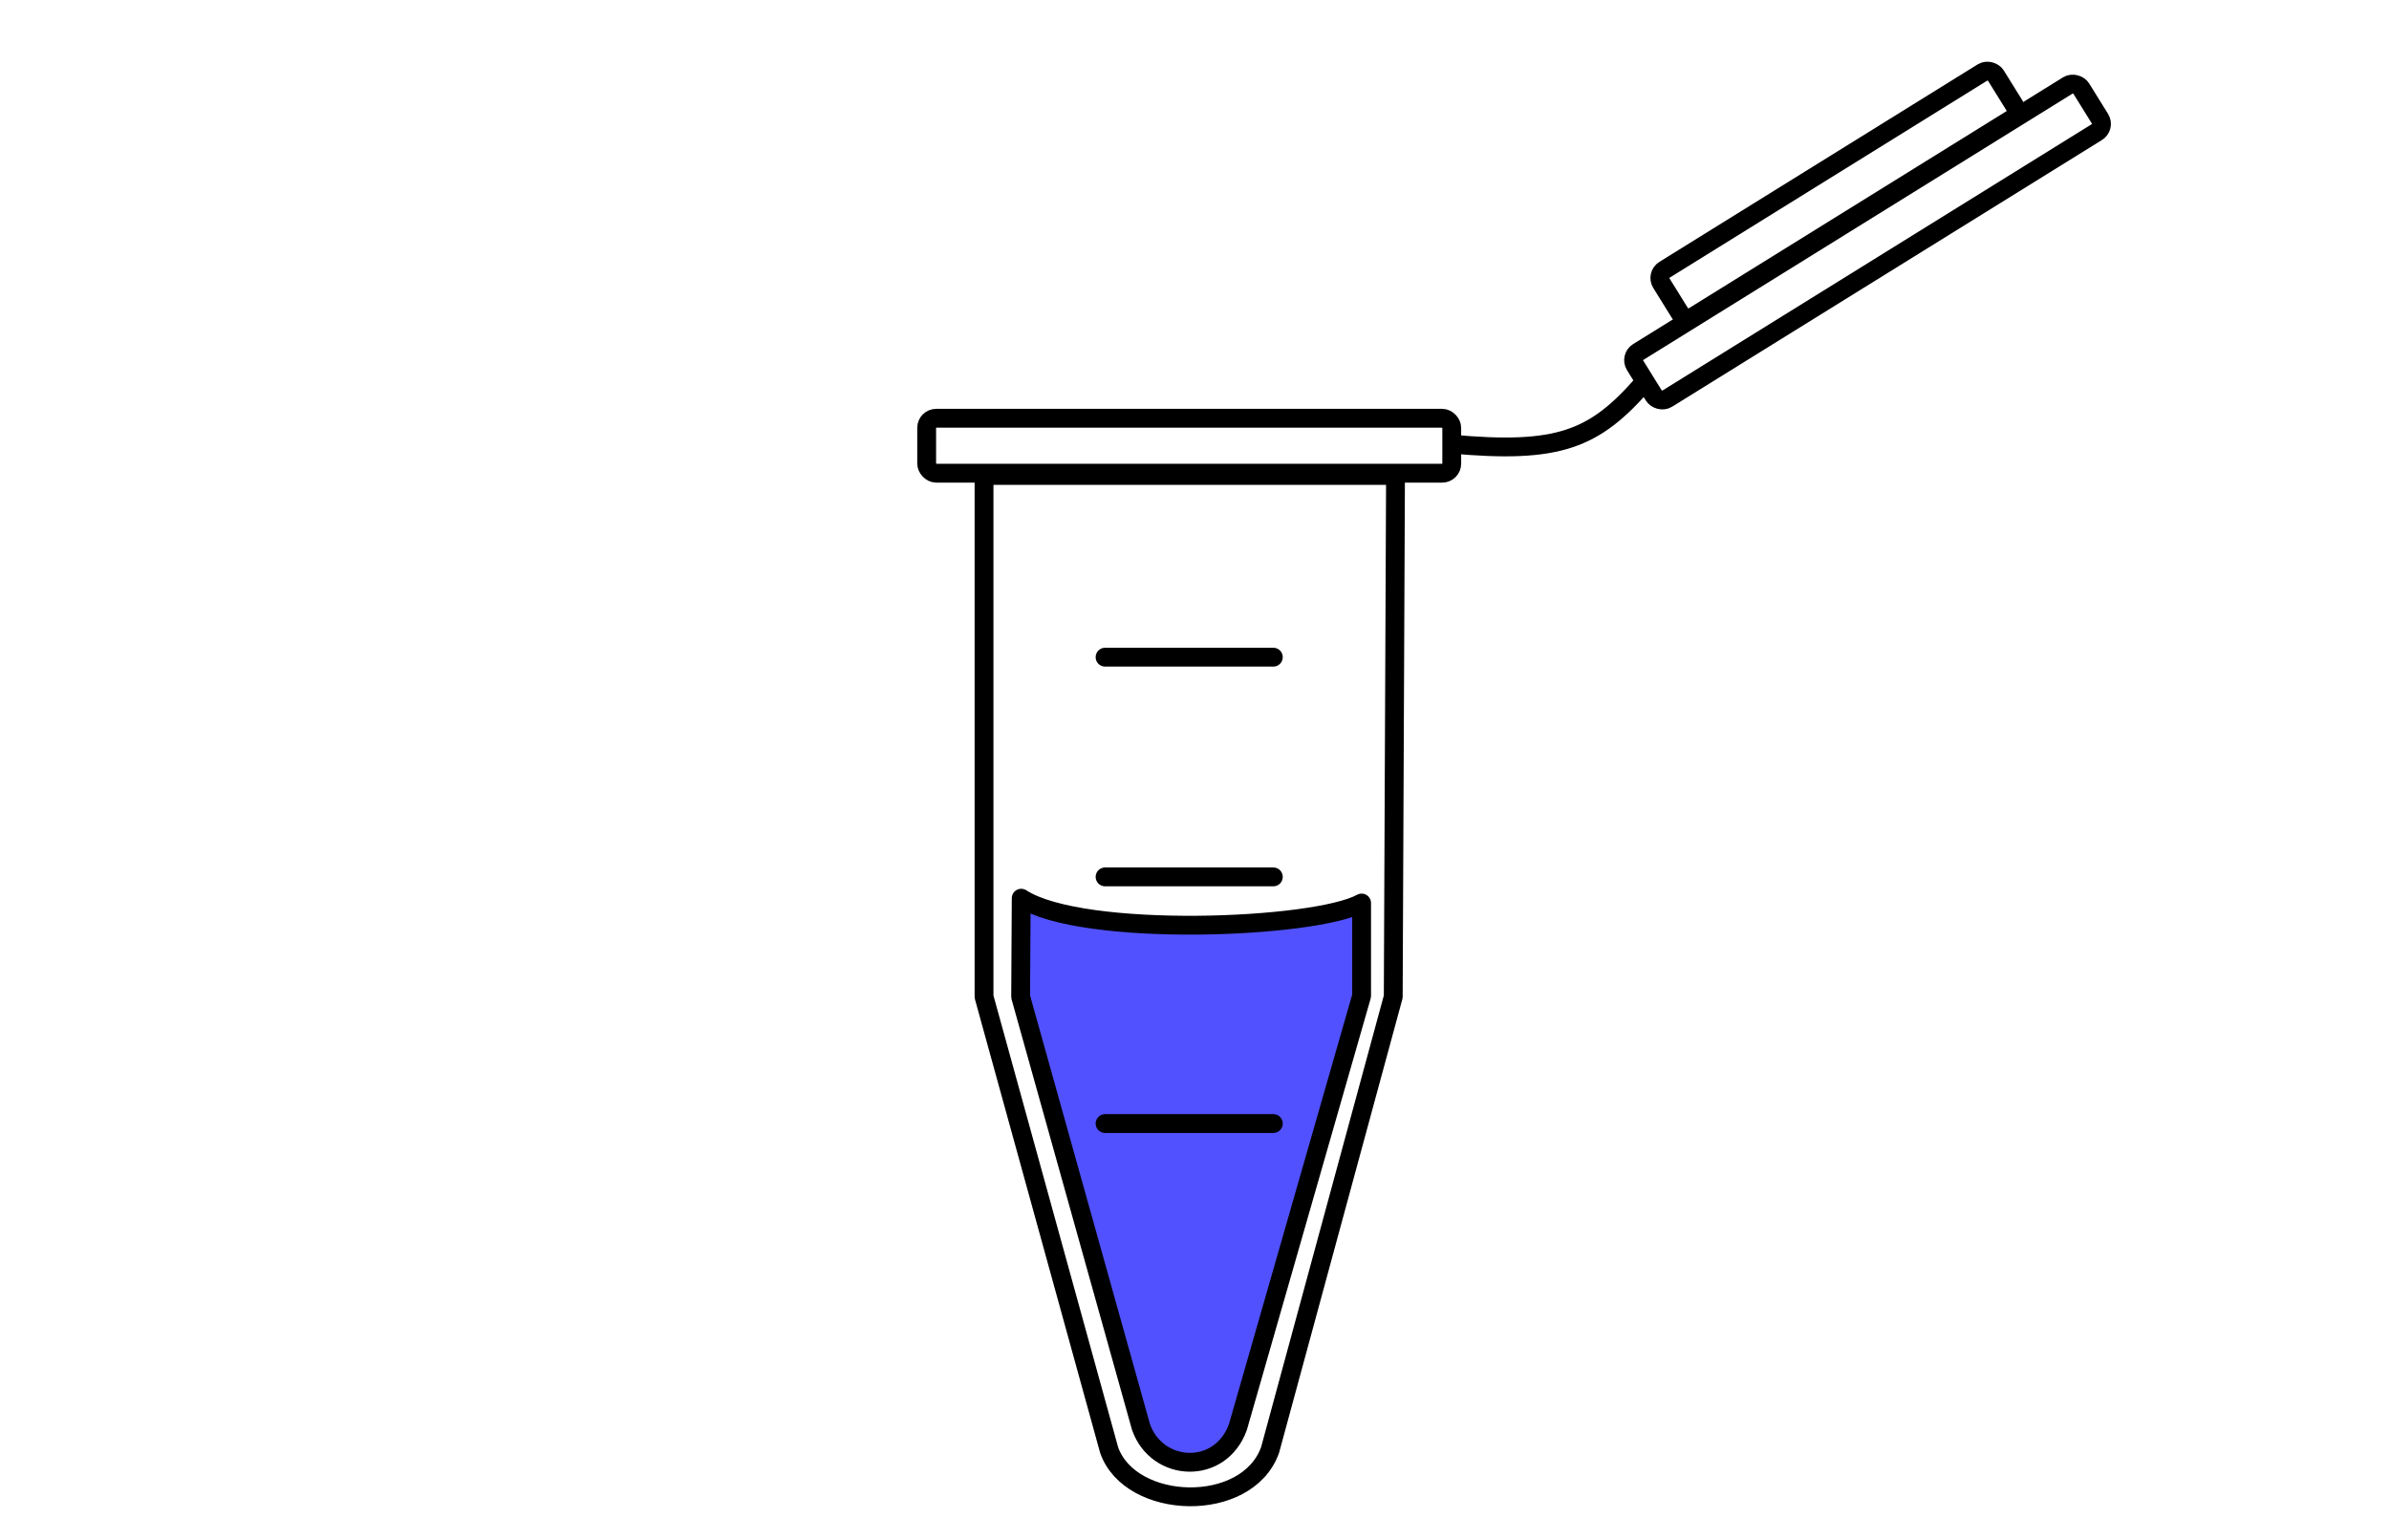 <?xml version="1.0" encoding="UTF-8" standalone="no"?>
<!-- Created with Inkscape (http://www.inkscape.org/) -->

<svg
   width="33.61mm"
   height="21.668mm"
   viewBox="0 0 33.61 21.668"
   version="1.1"
   id="svg11986"
   xmlns="http://www.w3.org/2000/svg"
   xmlns:svg="http://www.w3.org/2000/svg">
  <defs
     id="defs11983" />
  <g
     id="layer1"
     transform="translate(-21.458,-16.704)">
    <path
       style="fill:none;stroke:#000000;stroke-width:0.265;stroke-linecap:butt;stroke-linejoin:round;stroke-miterlimit:4;stroke-dasharray:none;stroke-opacity:1"
       d="m 35.302,23.395 v 7.336 l 1.76,6.379 c 0.299,0.849 1.939,0.905 2.264,0 l 1.733,-6.379 0.032,-7.336 z"
       id="path66" />
    <path
       style="fill:#0000ff;fill-opacity:0.681;stroke:#000000;stroke-width:0.265;stroke-linecap:butt;stroke-linejoin:round;stroke-miterlimit:4;stroke-dasharray:none;stroke-opacity:1"
       d="m 35.817,30.731 1.693,6.054 c 0.226,0.641 1.119,0.684 1.364,0 l 1.74,-6.066 v -1.307 c -0.662,0.363 -3.929,0.491 -4.789,-0.068 l -0.008,1.387 z"
       id="path66-1" />
    <rect
       style="fill:none;stroke:#000000;stroke-width:0.265;stroke-linecap:round;stroke-linejoin:round;stroke-miterlimit:4;stroke-dasharray:none;stroke-opacity:1;paint-order:fill markers stroke"
       id="rect2771"
       width="7.387"
       height="0.773"
       x="34.495"
       y="22.59"
       ry="0.134" />
    <rect
       style="fill:none;stroke:#000000;stroke-width:0.265;stroke-linecap:round;stroke-linejoin:round;stroke-miterlimit:4;stroke-dasharray:none;stroke-opacity:1;paint-order:fill markers stroke"
       id="rect2771-2"
       width="7.387"
       height="0.773"
       x="26.257"
       y="41.871"
       ry="0.134"
       transform="rotate(-31.826)" />
    <rect
       style="fill:none;stroke:#000000;stroke-width:0.265;stroke-linecap:round;stroke-linejoin:round;stroke-miterlimit:4;stroke-dasharray:none;stroke-opacity:1;paint-order:fill markers stroke"
       id="rect2771-2-6"
       width="5.539"
       height="0.773"
       x="27.181"
       y="41.083"
       ry="0.134"
       transform="rotate(-31.826)" />
    <path
       style="fill:none;stroke:#000000;stroke-width:0.265;stroke-linecap:round;stroke-linejoin:miter;stroke-miterlimit:4;stroke-dasharray:none;stroke-opacity:1"
       d="m 37.005,25.952 h 2.367"
       id="path3284" />
    <path
       style="fill:none;stroke:#000000;stroke-width:0.265;stroke-linecap:round;stroke-linejoin:miter;stroke-miterlimit:4;stroke-dasharray:none;stroke-opacity:1"
       d="m 37.005,29.044 h 2.367"
       id="path3284-1" />
    <path
       style="fill:none;stroke:#000000;stroke-width:0.265;stroke-linecap:round;stroke-linejoin:miter;stroke-miterlimit:4;stroke-dasharray:none;stroke-opacity:1"
       d="m 37.005,32.515 h 2.367"
       id="path3284-7" />
    <path
       style="fill:none;stroke:#000000;stroke-width:0.265;stroke-linecap:butt;stroke-linejoin:miter;stroke-miterlimit:4;stroke-dasharray:none;stroke-opacity:1"
       d="m 41.873,22.953 c 1.509,0.137 2.013,-0.056 2.715,-0.866"
       id="path3942" />
  </g>
</svg>
